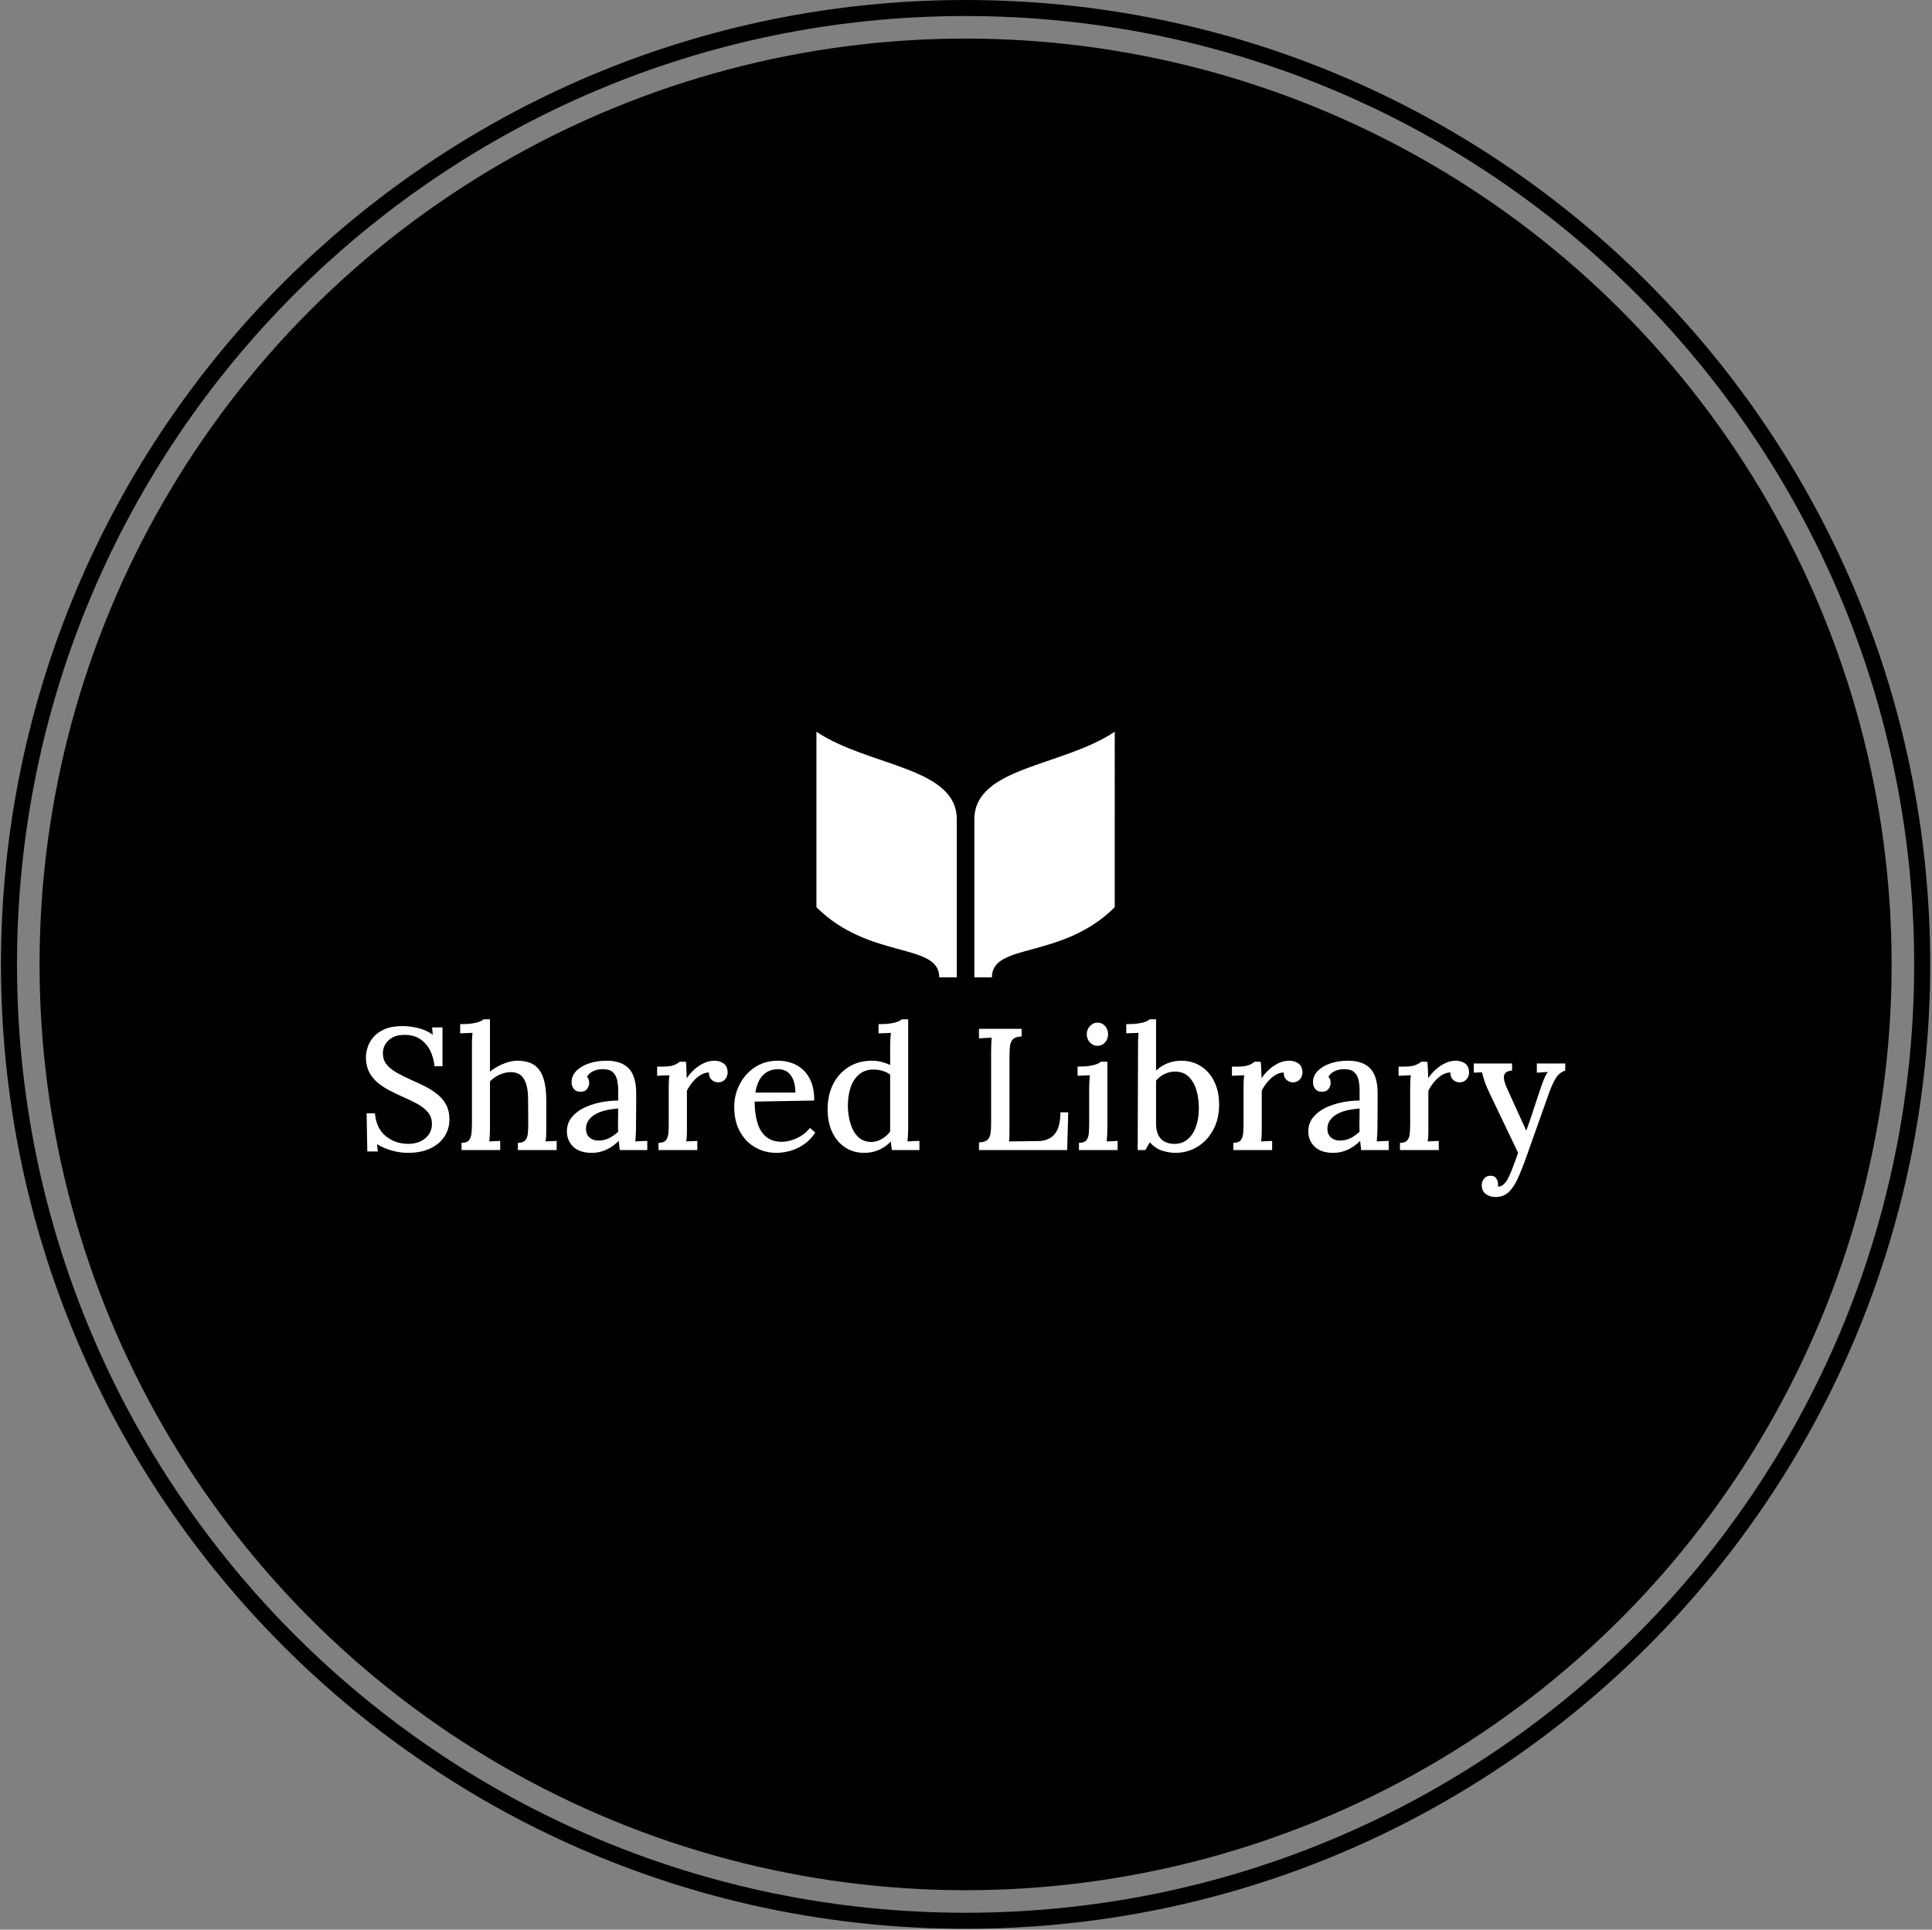 <svg xmlns="http://www.w3.org/2000/svg" version="1.1" xmlns:xlink="http://www.w3.org/1999/xlink" xmlns:svgjs="http://svgjs.dev/svgjs" width="1000" height="999" viewBox="0 0 1000 999"><rect x="0" y="0" width="1000" height="999" fill="#808080" stroke="none"/><g transform="matrix(1,0,0,1,-0.216,-0.216)"><svg viewBox="0 0 343 343" data-background-color="#ffffff" preserveAspectRatio="xMidYMid meet" height="999" width="1000" xmlns="http://www.w3.org/2000/svg" xmlns:xlink="http://www.w3.org/1999/xlink"><g id="tight-bounds" transform="matrix(1,0,0,1,0.074,0.074)"><svg viewBox="0 0 342.852 342.852" height="342.852" width="342.852"><g><svg></svg></g><g><svg viewBox="0 0 342.852 342.852" height="342.852" width="342.852"><g><path d="M0 171.426c0-94.676 76.75-171.426 171.426-171.426 94.676 0 171.426 76.75 171.426 171.426 0 94.676-76.75 171.426-171.426 171.426-94.676 0-171.426-76.75-171.426-171.426zM171.426 340.003c93.102 0 168.577-75.474 168.577-168.577 0-93.102-75.474-168.577-168.577-168.577-93.102 0-168.577 75.474-168.577 168.577 0 93.102 75.474 168.577 168.577 168.577z" data-fill-palette-color="tertiary" fill="#000000" stroke="transparent"></path><ellipse rx="164.569" ry="164.569" cx="171.426" cy="171.426" fill="#000000" stroke="transparent" stroke-width="0" fill-opacity="1" data-fill-palette-color="tertiary"></ellipse></g><g transform="matrix(1,0,0,1,64.847,130.073)"><svg viewBox="0 0 213.158 82.706" height="82.706" width="213.158"><g><svg viewBox="0 0 213.158 82.706" height="82.706" width="213.158"><g><svg viewBox="0 0 213.158 82.706" height="82.706" width="213.158"><g transform="matrix(1,0,0,1,0,51.116)"><svg viewBox="0 0 213.158 31.59" height="31.59" width="213.158"><g><svg viewBox="0 0 213.158 31.59" height="31.59" width="213.158"><g><svg viewBox="0 0 213.158 31.59" height="31.59" width="213.158"><g transform="matrix(1,0,0,1,0,0)"><svg width="213.158" viewBox="2.7 -37.75 346.12 51.3" height="31.59" data-palette-color="#ffffff"><path d="M24.8-24.2L22.5-24.2Q22.25-26.75 21.2-28.8 20.15-30.85 18.3-32.08 16.45-33.3 13.7-33.25L13.7-33.25Q10.9-33.25 9.25-31.7 7.6-30.15 7.6-27.95L7.6-27.95Q7.6-26 8.7-24.68 9.8-23.35 11.68-22.3 13.55-21.25 15.9-20.2L15.9-20.2Q17.8-19.4 19.75-18.4 21.7-17.4 23.3-16.13 24.9-14.85 25.85-13.08 26.8-11.3 26.8-8.9L26.8-8.9Q26.8-6.1 25.35-3.9 23.9-1.7 21.23-0.45 18.55 0.8 14.75 0.8L14.75 0.8Q12.6 0.8 10.23 0.15 7.85-0.5 5.9-1.7L5.9-1.7 6.15 0.4 3.1 0.4 2.9-10.6 5.3-10.6Q5.7-6.25 8.43-4.03 11.15-1.8 14.95-1.8L14.95-1.8Q16.85-1.8 18.4-2.5 19.95-3.2 20.85-4.5 21.75-5.8 21.75-7.55L21.75-7.55Q21.75-9.6 20.53-11 19.3-12.4 17.43-13.4 15.55-14.4 13.5-15.3L13.5-15.3Q11.45-16.2 9.53-17.2 7.6-18.2 6.05-19.5 4.5-20.8 3.6-22.58 2.7-24.35 2.7-26.75L2.7-26.75Q2.7-28.15 3.2-29.7 3.7-31.25 4.9-32.65 6.1-34.05 8.18-34.93 10.25-35.8 13.4-35.8L13.4-35.8Q15.3-35.8 17.68-35.25 20.05-34.7 22-33.3L22-33.3 21.8-35.4 24.8-35.4 24.8-24.2ZM46.55 0L46.55-2.1Q48.05-2.1 48.67-2.8 49.3-3.5 49.42-4.75 49.55-6 49.55-7.65L49.55-7.65 49.5-14.65Q49.5-18.6 48.27-20.58 47.05-22.55 44.35-22.5L44.35-22.5Q42.7-22.45 41.12-21.7 39.55-20.95 38.5-19.8L38.5-19.8 38.5-6.2Q38.5-5.3 38.45-4.38 38.4-3.45 38.3-2.5L38.3-2.5Q39.1-2.55 39.92-2.58 40.75-2.6 41.45-2.65L41.45-2.65 41.45 0 30.3 0 30.3-2.1Q31.8-2.1 32.4-2.8 33-3.5 33.15-4.75 33.3-6 33.3-7.65L33.3-7.65 33.3-30.25Q33.3-31.1 33.32-31.98 33.35-32.85 33.45-33.85L33.45-33.85Q32.6-33.8 31.65-33.77 30.7-33.75 29.9-33.7L29.9-33.7 29.9-36.35Q32.15-36.35 33.5-36.58 34.85-36.8 35.57-37.1 36.3-37.4 36.65-37.75L36.65-37.75 38.5-37.75 38.5-22.65Q39.6-23.55 40.95-24.25 42.3-24.95 43.72-25.38 45.15-25.8 46.4-25.8L46.4-25.8Q50.85-25.8 52.77-23.1 54.7-20.4 54.75-14.65L54.75-14.65 54.75-6.2Q54.75-5.3 54.72-4.38 54.7-3.45 54.55-2.5L54.55-2.5Q55.35-2.55 56.2-2.58 57.05-2.6 57.75-2.65L57.75-2.65 57.75 0 46.55 0ZM83.9 0L75.95 0Q75.84-0.8 75.8-1.4 75.75-2 75.65-2.65L75.65-2.65Q73.95-0.95 72-0.08 70.05 0.8 67.95 0.8L67.95 0.8Q64.34 0.8 62.52-0.98 60.7-2.75 60.7-5.4L60.7-5.4Q60.7-7.7 62.05-9.4 63.4-11.1 65.59-12.18 67.8-13.25 70.4-13.78 73-14.3 75.5-14.3L75.5-14.3 75.5-17.25Q75.5-18.85 75.2-20.23 74.9-21.6 73.97-22.48 73.05-23.35 71.09-23.35L71.09-23.35Q69.8-23.4 68.5-22.88 67.2-22.35 66.5-21.15L66.5-21.15Q66.89-20.75 67.02-20.23 67.14-19.7 67.14-19.25L67.14-19.25Q67.14-18.55 66.55-17.68 65.95-16.8 64.5-16.85L64.5-16.85Q63.3-16.85 62.67-17.68 62.05-18.5 62.05-19.6L62.05-19.6Q62.05-21.4 63.37-22.8 64.7-24.2 67-25 69.3-25.8 72.15-25.8L72.15-25.8Q76.45-25.8 78.57-23.55 80.7-21.3 80.7-16.45L80.7-16.45Q80.7-14.65 80.7-13 80.7-11.35 80.67-9.7 80.65-8.05 80.65-6.2L80.65-6.2Q80.65-5.45 80.59-4.5 80.55-3.55 80.45-2.5L80.45-2.5Q81.3-2.55 82.2-2.6 83.09-2.65 83.9-2.65L83.9-2.65 83.9 0ZM75.5-12L75.5-12Q73.9-11.9 72.22-11.55 70.55-11.2 69.2-10.5 67.84-9.8 67.02-8.7 66.2-7.6 66.2-6.05L66.2-6.05Q66.3-4.35 67.32-3.55 68.34-2.75 69.75-2.75L69.75-2.75Q71.5-2.75 72.84-3.43 74.2-4.1 75.5-5.3L75.5-5.3Q75.45-5.85 75.45-6.43 75.45-7 75.45-7.65L75.45-7.65Q75.45-8.1 75.47-9.33 75.5-10.55 75.5-12ZM87.14 0L87.14-2.1Q88.64-2.1 89.24-2.8 89.84-3.5 89.97-4.75 90.09-6 90.09-7.65L90.09-7.65 90.09-18.05Q90.09-18.85 90.12-19.78 90.14-20.7 90.29-21.6L90.29-21.6Q89.44-21.55 88.49-21.53 87.54-21.5 86.74-21.45L86.74-21.45 86.74-24.1 88.44-24.1Q90.54-24.1 91.64-24.55 92.74-25 93.24-25.5L93.24-25.5 95.04-25.5Q95.14-24.8 95.19-23.55 95.24-22.3 95.29-20.75L95.29-20.75Q96.24-22.15 97.49-23.28 98.74-24.4 100.22-25.1 101.69-25.8 103.29-25.8L103.29-25.8Q104.84-25.8 105.97-24.98 107.09-24.15 107.09-22.3L107.09-22.3Q107.09-21.8 106.82-21.15 106.54-20.5 105.92-20.03 105.29-19.55 104.24-19.55L104.24-19.55Q103.19-19.6 102.42-20.35 101.64-21.1 101.69-22.4L101.69-22.4Q100.49-22.4 99.29-21.68 98.09-20.95 97.07-19.75 96.04-18.55 95.34-17.15L95.34-17.15 95.34-6.2Q95.34-5.3 95.32-4.38 95.29-3.45 95.14-2.5L95.14-2.5Q95.94-2.55 96.79-2.58 97.64-2.6 98.34-2.65L98.34-2.65 98.34 0 87.14 0ZM121.24 0.8L121.24 0.8Q117.74 0.8 114.97-0.83 112.19-2.45 110.59-5.43 108.99-8.4 108.99-12.45L108.99-12.45Q108.99-15.95 110.57-19 112.14-22.05 114.99-23.93 117.84-25.8 121.59-25.8L121.59-25.8Q123.69-25.8 125.57-25.15 127.44-24.5 128.92-23.13 130.39-21.75 131.24-19.58 132.09-17.4 132.09-14.3L132.09-14.3 114.89-14Q114.89-10.6 115.67-7.95 116.44-5.3 118.19-3.85 119.94-2.4 122.74-2.4L122.74-2.4Q124.09-2.4 125.62-2.88 127.14-3.35 128.52-4.25 129.89-5.15 130.84-6.4L130.84-6.4 132.39-5.05Q130.89-2.8 128.94-1.53 126.99-0.25 124.97 0.28 122.94 0.8 121.24 0.8ZM115.09-16.6L115.09-16.6 126.64-16.6Q126.64-18.5 126.12-20.03 125.59-21.55 124.49-22.45 123.39-23.35 121.69-23.35L121.69-23.35Q119.04-23.35 117.34-21.68 115.64-20 115.09-16.6ZM146.49 0.8L146.49 0.8Q143.44 0.8 141.06-0.73 138.69-2.25 137.31-5.1 135.94-7.95 135.94-11.8L135.94-11.8Q135.94-15.9 137.54-19.05 139.14-22.2 142.04-24 144.94-25.8 148.64-25.8L148.64-25.8Q150.19-25.8 151.61-25.43 153.04-25.05 153.99-24.55L153.99-24.55 153.99-30.25Q153.99-31 154.04-31.93 154.09-32.85 154.19-33.85L154.19-33.85Q153.29-33.8 152.34-33.75 151.39-33.7 150.64-33.7L150.64-33.7 150.64-36.35Q152.89-36.35 154.21-36.58 155.54-36.8 156.26-37.1 156.99-37.4 157.34-37.75L157.34-37.75 159.19-37.75 159.19-6.2Q159.19-5.45 159.14-4.5 159.09-3.55 158.99-2.5L158.99-2.5Q159.89-2.55 160.79-2.6 161.69-2.65 162.44-2.65L162.44-2.65 162.44 0 154.49 0Q154.39-0.7 154.31-1.3 154.24-1.9 154.19-2.5L154.19-2.5Q152.69-0.9 150.74-0.05 148.79 0.8 146.49 0.8ZM148.54-2.35L148.54-2.35Q150.09-2.35 151.56-3.2 153.04-4.05 153.99-5.35L153.99-5.35Q153.99-6 153.99-6.7 153.99-7.4 153.99-8.2L153.99-8.2 153.99-21.8Q153.04-22.5 151.76-22.88 150.49-23.25 149.14-23.25L149.14-23.25Q146.69-23.25 145.01-21.83 143.34-20.4 142.54-17.95 141.74-15.5 141.79-12.35L141.79-12.35Q141.89-9.65 142.64-7.35 143.39-5.05 144.86-3.7 146.34-2.35 148.54-2.35ZM205.08 0L179.63 0 179.63-2.2Q181.28-2.3 182.01-2.9 182.73-3.5 182.93-4.7 183.13-5.9 183.13-7.75L183.13-7.75 183.13-28.55Q183.13-29.65 183.18-30.68 183.23-31.7 183.28-32.45L183.28-32.45Q182.43-32.4 181.43-32.35 180.43-32.3 179.63-32.25L179.63-32.25 179.63-35 191.93-35 191.93-32.8Q190.33-32.75 189.58-32.13 188.83-31.5 188.63-30.33 188.43-29.15 188.43-27.25L188.43-27.25 188.43-6.55Q188.43-5.2 188.41-4.17 188.38-3.15 188.28-2.5L188.28-2.5 196.73-2.6Q199.83-2.65 201.48-4.63 203.13-6.6 203.13-10.9L203.13-10.9 205.38-10.9 205.08 0ZM208.48 0L208.48-2.1Q209.98-2.1 210.58-2.8 211.18-3.5 211.31-4.75 211.43-6 211.43-7.65L211.43-7.65 211.43-18Q211.43-18.85 211.48-19.73 211.53-20.6 211.63-21.6L211.63-21.6Q210.78-21.55 209.83-21.53 208.88-21.5 208.08-21.45L208.08-21.45 208.08-24.1Q210.33-24.1 211.66-24.33 212.98-24.55 213.71-24.85 214.43-25.15 214.78-25.5L214.78-25.5 216.68-25.5 216.68-6.2Q216.68-5.3 216.63-4.38 216.58-3.45 216.48-2.5L216.48-2.5Q217.28-2.55 218.11-2.58 218.93-2.6 219.63-2.65L219.63-2.65 219.63 0 208.48 0ZM213.83-30.1L213.83-30.1Q212.53-30.1 211.63-31.08 210.73-32.05 210.73-33.45L210.73-33.45Q210.73-34.85 211.68-35.83 212.63-36.8 213.83-36.8L213.83-36.8Q215.13-36.8 216.01-35.83 216.88-34.85 216.88-33.45L216.88-33.45Q216.88-32.05 216.01-31.08 215.13-30.1 213.83-30.1ZM225.43 0L225.53-30.25Q225.53-31.1 225.55-31.98 225.58-32.85 225.68-33.85L225.68-33.85Q224.78-33.8 223.85-33.77 222.93-33.75 222.13-33.7L222.13-33.7 222.13-36.35Q224.38-36.35 225.73-36.58 227.08-36.8 227.8-37.1 228.53-37.4 228.88-37.75L228.88-37.75 230.73-37.75 230.73-22.95Q232.23-24.35 234.1-25.08 235.98-25.8 238.03-25.8L238.03-25.8Q241.13-25.8 243.6-24.25 246.08-22.7 247.5-19.85 248.93-17 248.93-13.1L248.93-13.1Q248.93-8.95 247.2-5.8 245.48-2.65 242.63-0.93 239.78 0.8 236.23 0.8L236.23 0.8Q234.63 0.8 232.6 0.2 230.58-0.4 228.93-2.25L228.93-2.25 227.63 0 225.43 0ZM230.73-20.05L230.73-7.75Q230.73-5.4 231.48-4.13 232.23-2.85 233.4-2.33 234.58-1.8 235.88-1.8L235.88-1.8Q238.23-1.75 239.83-3.1 241.43-4.45 242.25-6.78 243.08-9.1 243.08-12.05L243.08-12.05Q243.08-15.05 242.33-17.45 241.58-19.85 240.03-21.28 238.48-22.7 236.13-22.65L236.13-22.65Q234.58-22.65 233.15-21.95 231.73-21.25 230.73-20.05L230.73-20.05ZM253.03 0L253.03-2.1Q254.53-2.1 255.13-2.8 255.73-3.5 255.85-4.75 255.98-6 255.98-7.65L255.98-7.65 255.98-18.05Q255.98-18.85 256-19.78 256.03-20.7 256.18-21.6L256.18-21.6Q255.33-21.55 254.38-21.53 253.43-21.5 252.63-21.45L252.63-21.45 252.63-24.1 254.33-24.1Q256.43-24.1 257.53-24.55 258.63-25 259.13-25.5L259.13-25.5 260.93-25.5Q261.03-24.8 261.08-23.55 261.13-22.3 261.18-20.75L261.18-20.75Q262.13-22.15 263.38-23.28 264.63-24.4 266.1-25.1 267.58-25.8 269.18-25.8L269.18-25.8Q270.73-25.8 271.85-24.98 272.98-24.15 272.98-22.3L272.98-22.3Q272.98-21.8 272.7-21.15 272.43-20.5 271.8-20.03 271.18-19.55 270.13-19.55L270.13-19.55Q269.08-19.6 268.3-20.35 267.53-21.1 267.58-22.4L267.58-22.4Q266.38-22.4 265.18-21.68 263.98-20.95 262.95-19.75 261.93-18.55 261.23-17.15L261.23-17.15 261.23-6.2Q261.23-5.3 261.2-4.38 261.18-3.45 261.03-2.5L261.03-2.5Q261.83-2.55 262.68-2.58 263.53-2.6 264.23-2.65L264.23-2.65 264.23 0 253.03 0ZM297.87 0L289.92 0Q289.82-0.8 289.77-1.4 289.72-2 289.62-2.65L289.62-2.65Q287.92-0.95 285.97-0.08 284.02 0.8 281.92 0.8L281.92 0.8Q278.32 0.8 276.5-0.98 274.67-2.75 274.67-5.4L274.67-5.4Q274.67-7.7 276.02-9.4 277.37-11.1 279.57-12.18 281.77-13.25 284.37-13.78 286.97-14.3 289.47-14.3L289.47-14.3 289.47-17.25Q289.47-18.85 289.17-20.23 288.87-21.6 287.95-22.48 287.02-23.35 285.07-23.35L285.07-23.35Q283.77-23.4 282.47-22.88 281.17-22.35 280.47-21.15L280.47-21.15Q280.87-20.75 281-20.23 281.12-19.7 281.12-19.25L281.12-19.25Q281.12-18.55 280.52-17.68 279.92-16.8 278.47-16.85L278.47-16.85Q277.27-16.85 276.65-17.68 276.02-18.5 276.02-19.6L276.02-19.6Q276.02-21.4 277.35-22.8 278.67-24.2 280.97-25 283.27-25.8 286.12-25.8L286.12-25.8Q290.42-25.8 292.55-23.55 294.67-21.3 294.67-16.45L294.67-16.45Q294.67-14.65 294.67-13 294.67-11.35 294.65-9.7 294.62-8.05 294.62-6.2L294.62-6.2Q294.62-5.45 294.57-4.5 294.52-3.55 294.42-2.5L294.42-2.5Q295.27-2.55 296.17-2.6 297.07-2.65 297.87-2.65L297.87-2.65 297.87 0ZM289.47-12L289.47-12Q287.87-11.9 286.2-11.55 284.52-11.2 283.17-10.5 281.82-9.8 281-8.7 280.17-7.6 280.17-6.05L280.17-6.05Q280.27-4.35 281.3-3.55 282.32-2.75 283.72-2.75L283.72-2.75Q285.47-2.75 286.82-3.43 288.17-4.1 289.47-5.3L289.47-5.3Q289.42-5.85 289.42-6.43 289.42-7 289.42-7.65L289.42-7.65Q289.42-8.1 289.45-9.33 289.47-10.55 289.47-12ZM301.12 0L301.12-2.1Q302.62-2.1 303.22-2.8 303.82-3.5 303.95-4.75 304.07-6 304.07-7.65L304.07-7.65 304.07-18.05Q304.07-18.85 304.1-19.78 304.12-20.7 304.27-21.6L304.27-21.6Q303.42-21.55 302.47-21.53 301.52-21.5 300.72-21.45L300.72-21.45 300.72-24.1 302.42-24.1Q304.52-24.1 305.62-24.55 306.72-25 307.22-25.5L307.22-25.5 309.02-25.5Q309.12-24.8 309.17-23.55 309.22-22.3 309.27-20.75L309.27-20.75Q310.22-22.15 311.47-23.28 312.72-24.4 314.2-25.1 315.67-25.8 317.27-25.8L317.27-25.8Q318.82-25.8 319.95-24.98 321.07-24.15 321.07-22.3L321.07-22.3Q321.07-21.8 320.8-21.15 320.52-20.5 319.9-20.03 319.27-19.55 318.22-19.55L318.22-19.55Q317.17-19.6 316.4-20.35 315.62-21.1 315.67-22.4L315.67-22.4Q314.47-22.4 313.27-21.68 312.07-20.95 311.05-19.75 310.02-18.55 309.32-17.15L309.32-17.15 309.32-6.2Q309.32-5.3 309.3-4.38 309.27-3.45 309.12-2.5L309.12-2.5Q309.92-2.55 310.77-2.58 311.62-2.6 312.32-2.65L312.32-2.65 312.32 0 301.12 0ZM328.72 13.55L328.72 13.55Q327.07 13.55 325.89 12.68 324.72 11.8 324.72 10.15L324.72 10.15Q324.72 9.1 325.39 8.25 326.07 7.4 327.17 7.4L327.17 7.4Q328.37 7.35 328.89 8.15 329.42 8.95 329.42 9.8L329.42 9.8Q329.42 9.95 329.42 10.1 329.42 10.25 329.37 10.45L329.37 10.45Q329.52 10.55 329.82 10.5L329.82 10.5Q330.37 10.45 331.02 9.9 331.67 9.35 332.22 8.35L332.22 8.35Q332.82 7.25 333.57 5.3 334.32 3.35 335.22 0.8L335.22 0.8 327.37-15.6Q326.02-18.4 325.49-19.98 324.97-21.55 324.82-22.45L324.82-22.45 322.42-22.35 322.42-25 333.47-25 333.47-22.95 333.37-22.95Q331.32-22.75 331.14-21.4 330.97-20.05 332.07-17.7L332.07-17.7 337.57-5.6Q338.52-8.15 339.49-11.15 340.47-14.15 341.52-17.3L341.52-17.3Q341.87-18.25 342.24-19.33 342.62-20.4 343.04-21.3 343.47-22.2 343.87-22.55L343.87-22.55 340.62-22.35 340.62-25 348.82-25 348.82-22.95Q347.07-22.35 346.09-20.75 345.12-19.15 344.22-16.7L344.22-16.7 337.97 0.9Q336.52 5.05 335.27 7.88 334.02 10.7 332.49 12.13 330.97 13.55 328.72 13.55Z" opacity="1" transform="matrix(1,0,0,1,0,0)" fill="#ffffff" class="undefined-text-0" data-fill-palette-color="quaternary" id="text-0"></path></svg></g></svg></g></svg></g></svg></g><g transform="matrix(1,0,0,1,80.072,0)"><svg viewBox="0 0 53.014 43.658" height="43.658" width="53.014"><g><svg version="1.1" xmlns="http://www.w3.org/2000/svg" xmlns:xlink="http://www.w3.org/1999/xlink" x="0" y="0" viewBox="0 0 100.001 82.353" enable-background="new 0 0 100 82.353" xml:space="preserve" width="53.014" height="43.658" class="icon-icon-0" data-fill-palette-color="quaternary" id="icon-0"><path d="M0 0v58.824C17.647 76.472 41.177 70.59 41.177 82.353h5.882V29.412C47.059 11.765 17.647 11.765 0 0L0 0z" fill="#ffffff" data-fill-palette-color="quaternary"></path><path d="M100 0C82.353 11.765 52.943 11.765 52.943 29.412v52.941h5.882c0-11.763 23.528-5.881 41.176-23.528V0z" fill="#ffffff" data-fill-palette-color="quaternary"></path></svg></g></svg></g><g></g></svg></g></svg></g></svg></g></svg></g><defs></defs></svg><rect width="342.852" height="342.852" fill="none" stroke="none" visibility="hidden"></rect></g></svg></g></svg>